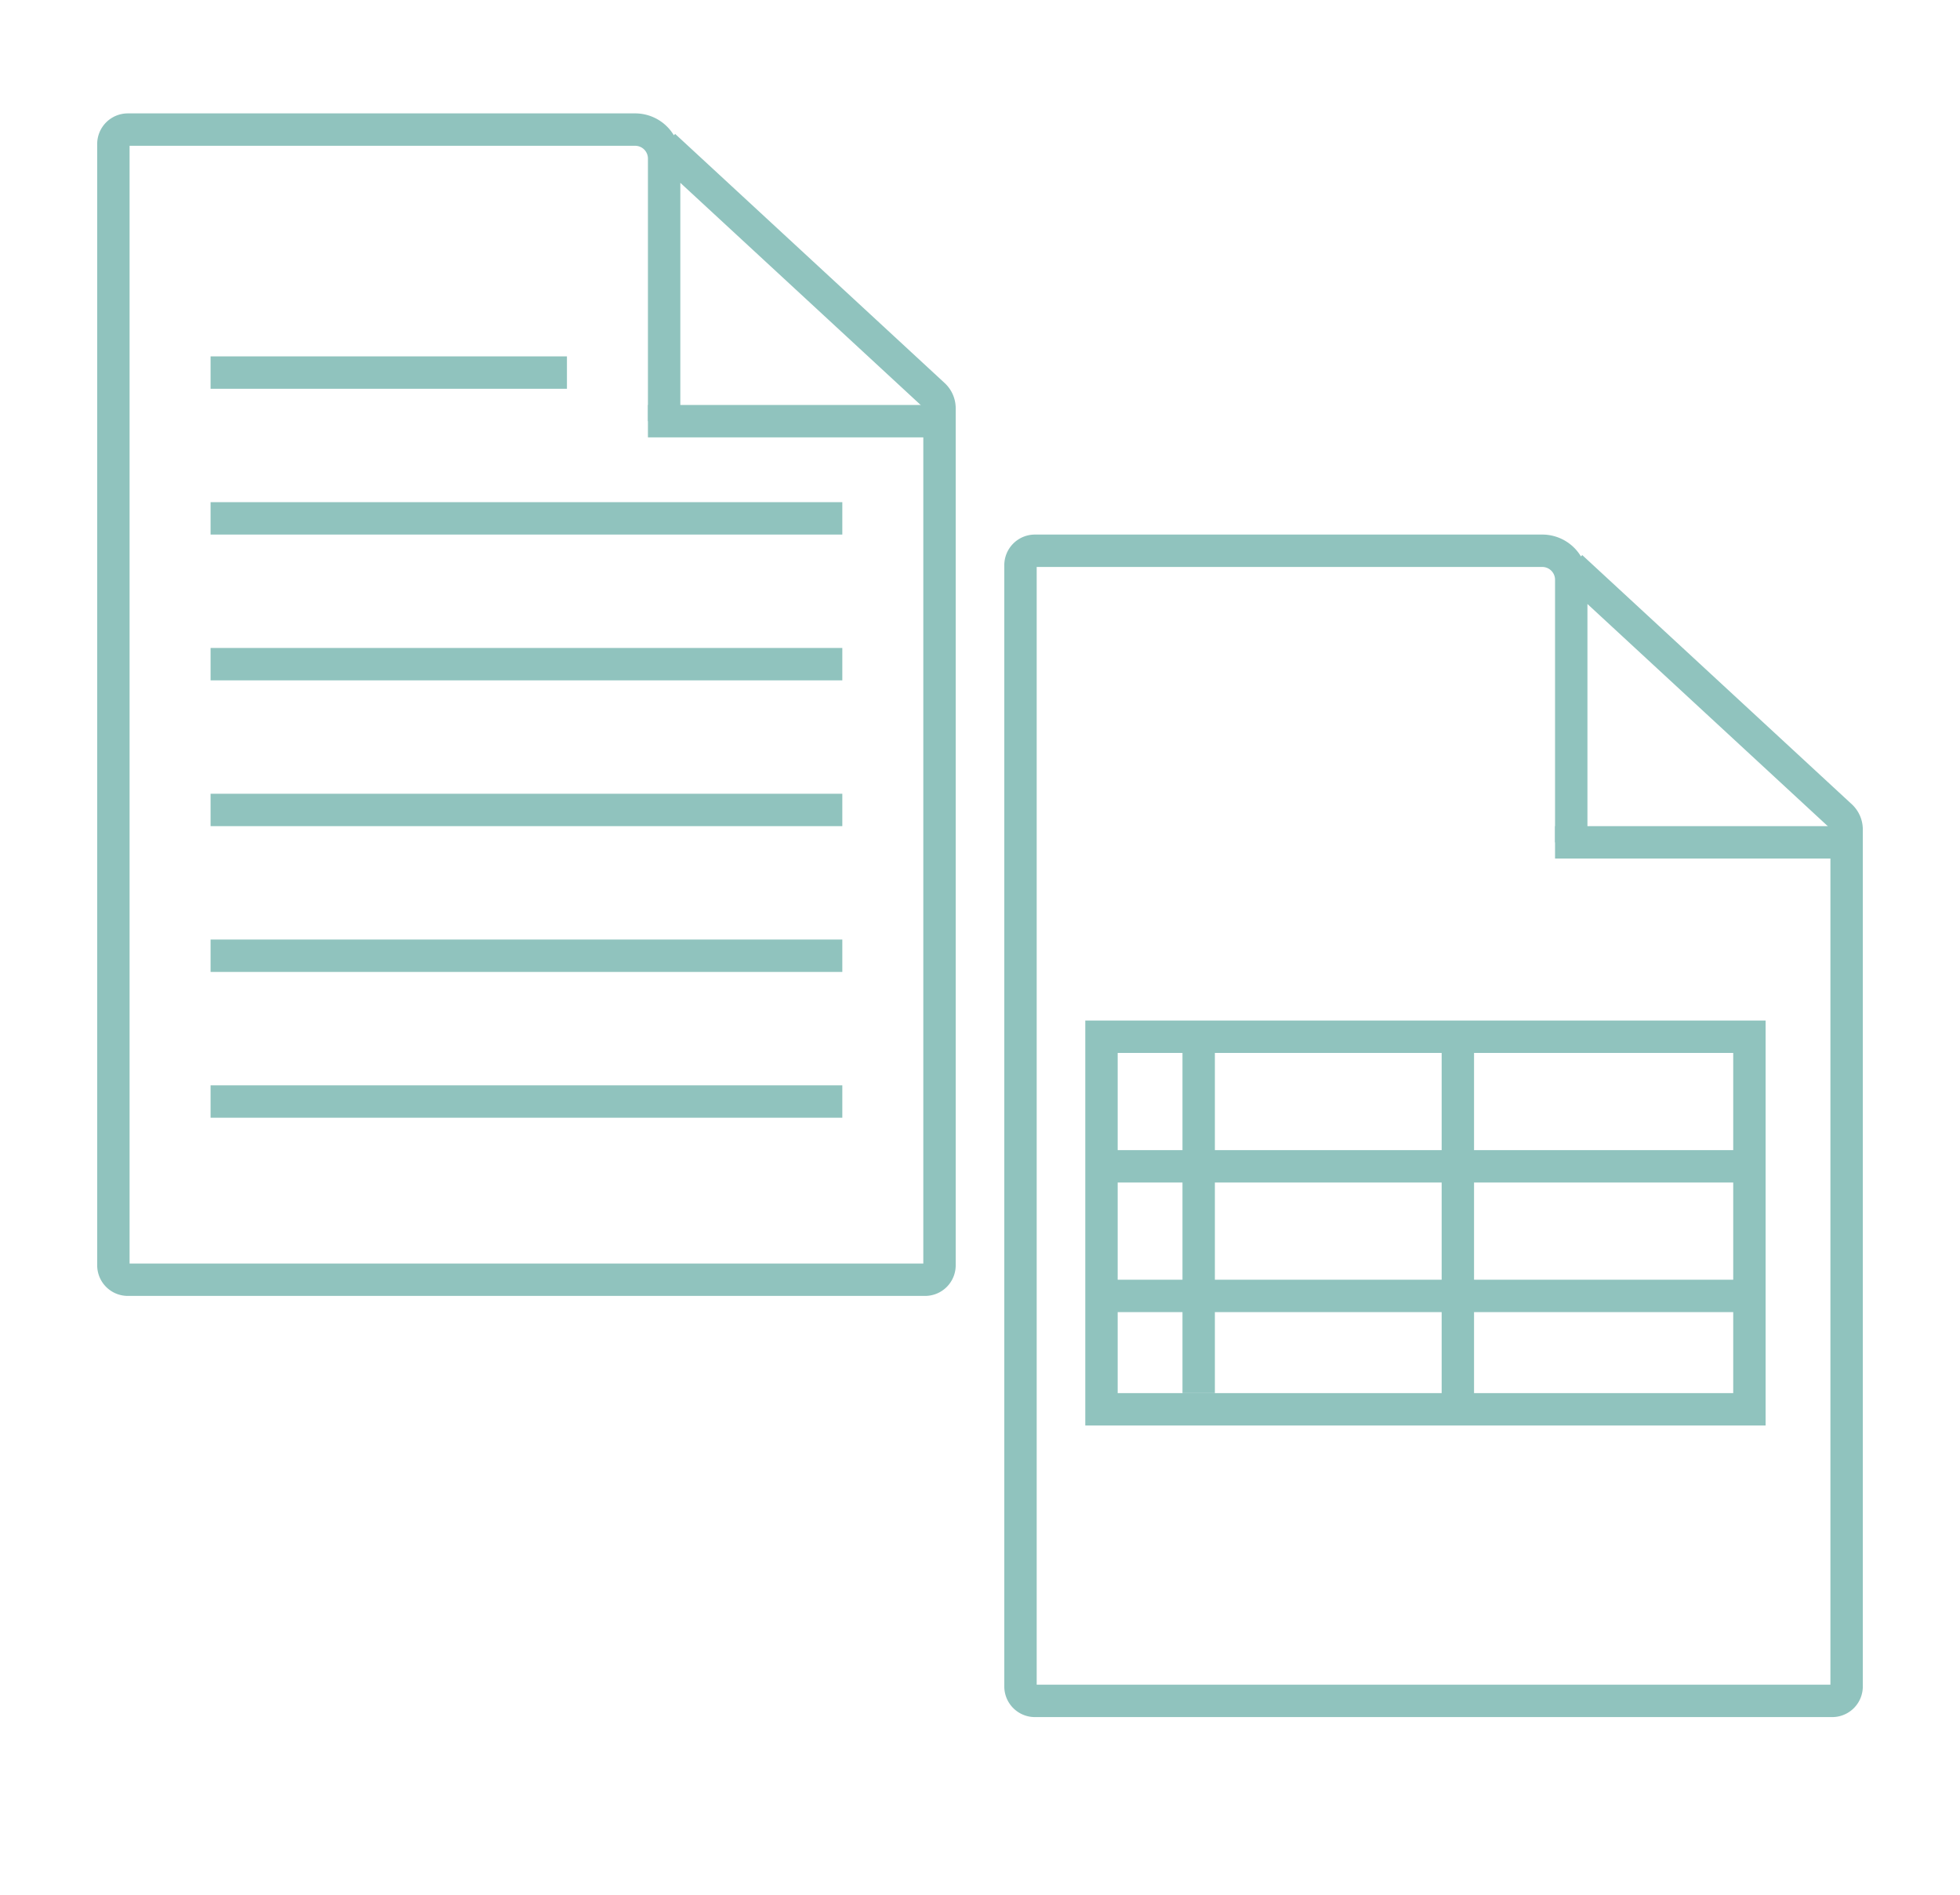 <svg id="Layer_1" data-name="Layer 1" xmlns="http://www.w3.org/2000/svg" viewBox="0 0 121 117"><defs><style>.cls-1{fill:none;stroke:#90c3be;stroke-miterlimit:10;stroke-width:2px;}</style></defs><title>Tools</title><path class="cls-1" d="M41,26l0-16.19A1.79,1.79,0,0,0,39.25,8H7.88A.89.89,0,0,0,7,8.88V78.12a.89.89,0,0,0,.88.88H57.12a.89.89,0,0,0,.88-.88V25.2a1.12,1.12,0,0,0-.35-.81L41,9"/><line class="cls-1" x1="40" y1="26" x2="58" y2="26"/><line class="cls-1" x1="13" y1="23" x2="35" y2="23"/><line class="cls-1" x1="13" y1="32" x2="52" y2="32"/><line class="cls-1" x1="13" y1="41" x2="52" y2="41"/><line class="cls-1" x1="13" y1="50" x2="52" y2="50"/><line class="cls-1" x1="13" y1="59" x2="52" y2="59"/><line class="cls-1" x1="13" y1="68" x2="52" y2="68"/><path class="cls-1" d="M97,52l0-16.19A1.79,1.79,0,0,0,95.25,34H63.88a.89.89,0,0,0-.88.88v69.24a.89.89,0,0,0,.88.88h49.24a.89.89,0,0,0,.88-.88V51.2a1.12,1.12,0,0,0-.35-.81L97,35"/><line class="cls-1" x1="96" y1="52" x2="114" y2="52"/><rect class="cls-1" x="68" y="64" width="40" height="23"/><line class="cls-1" x1="74" y1="64" x2="74" y2="86"/><line class="cls-1" x1="90" y1="64" x2="90" y2="87"/><line class="cls-1" x1="68" y1="72" x2="108" y2="72"/><line class="cls-1" x1="68" y1="80" x2="108" y2="80"/></svg>
